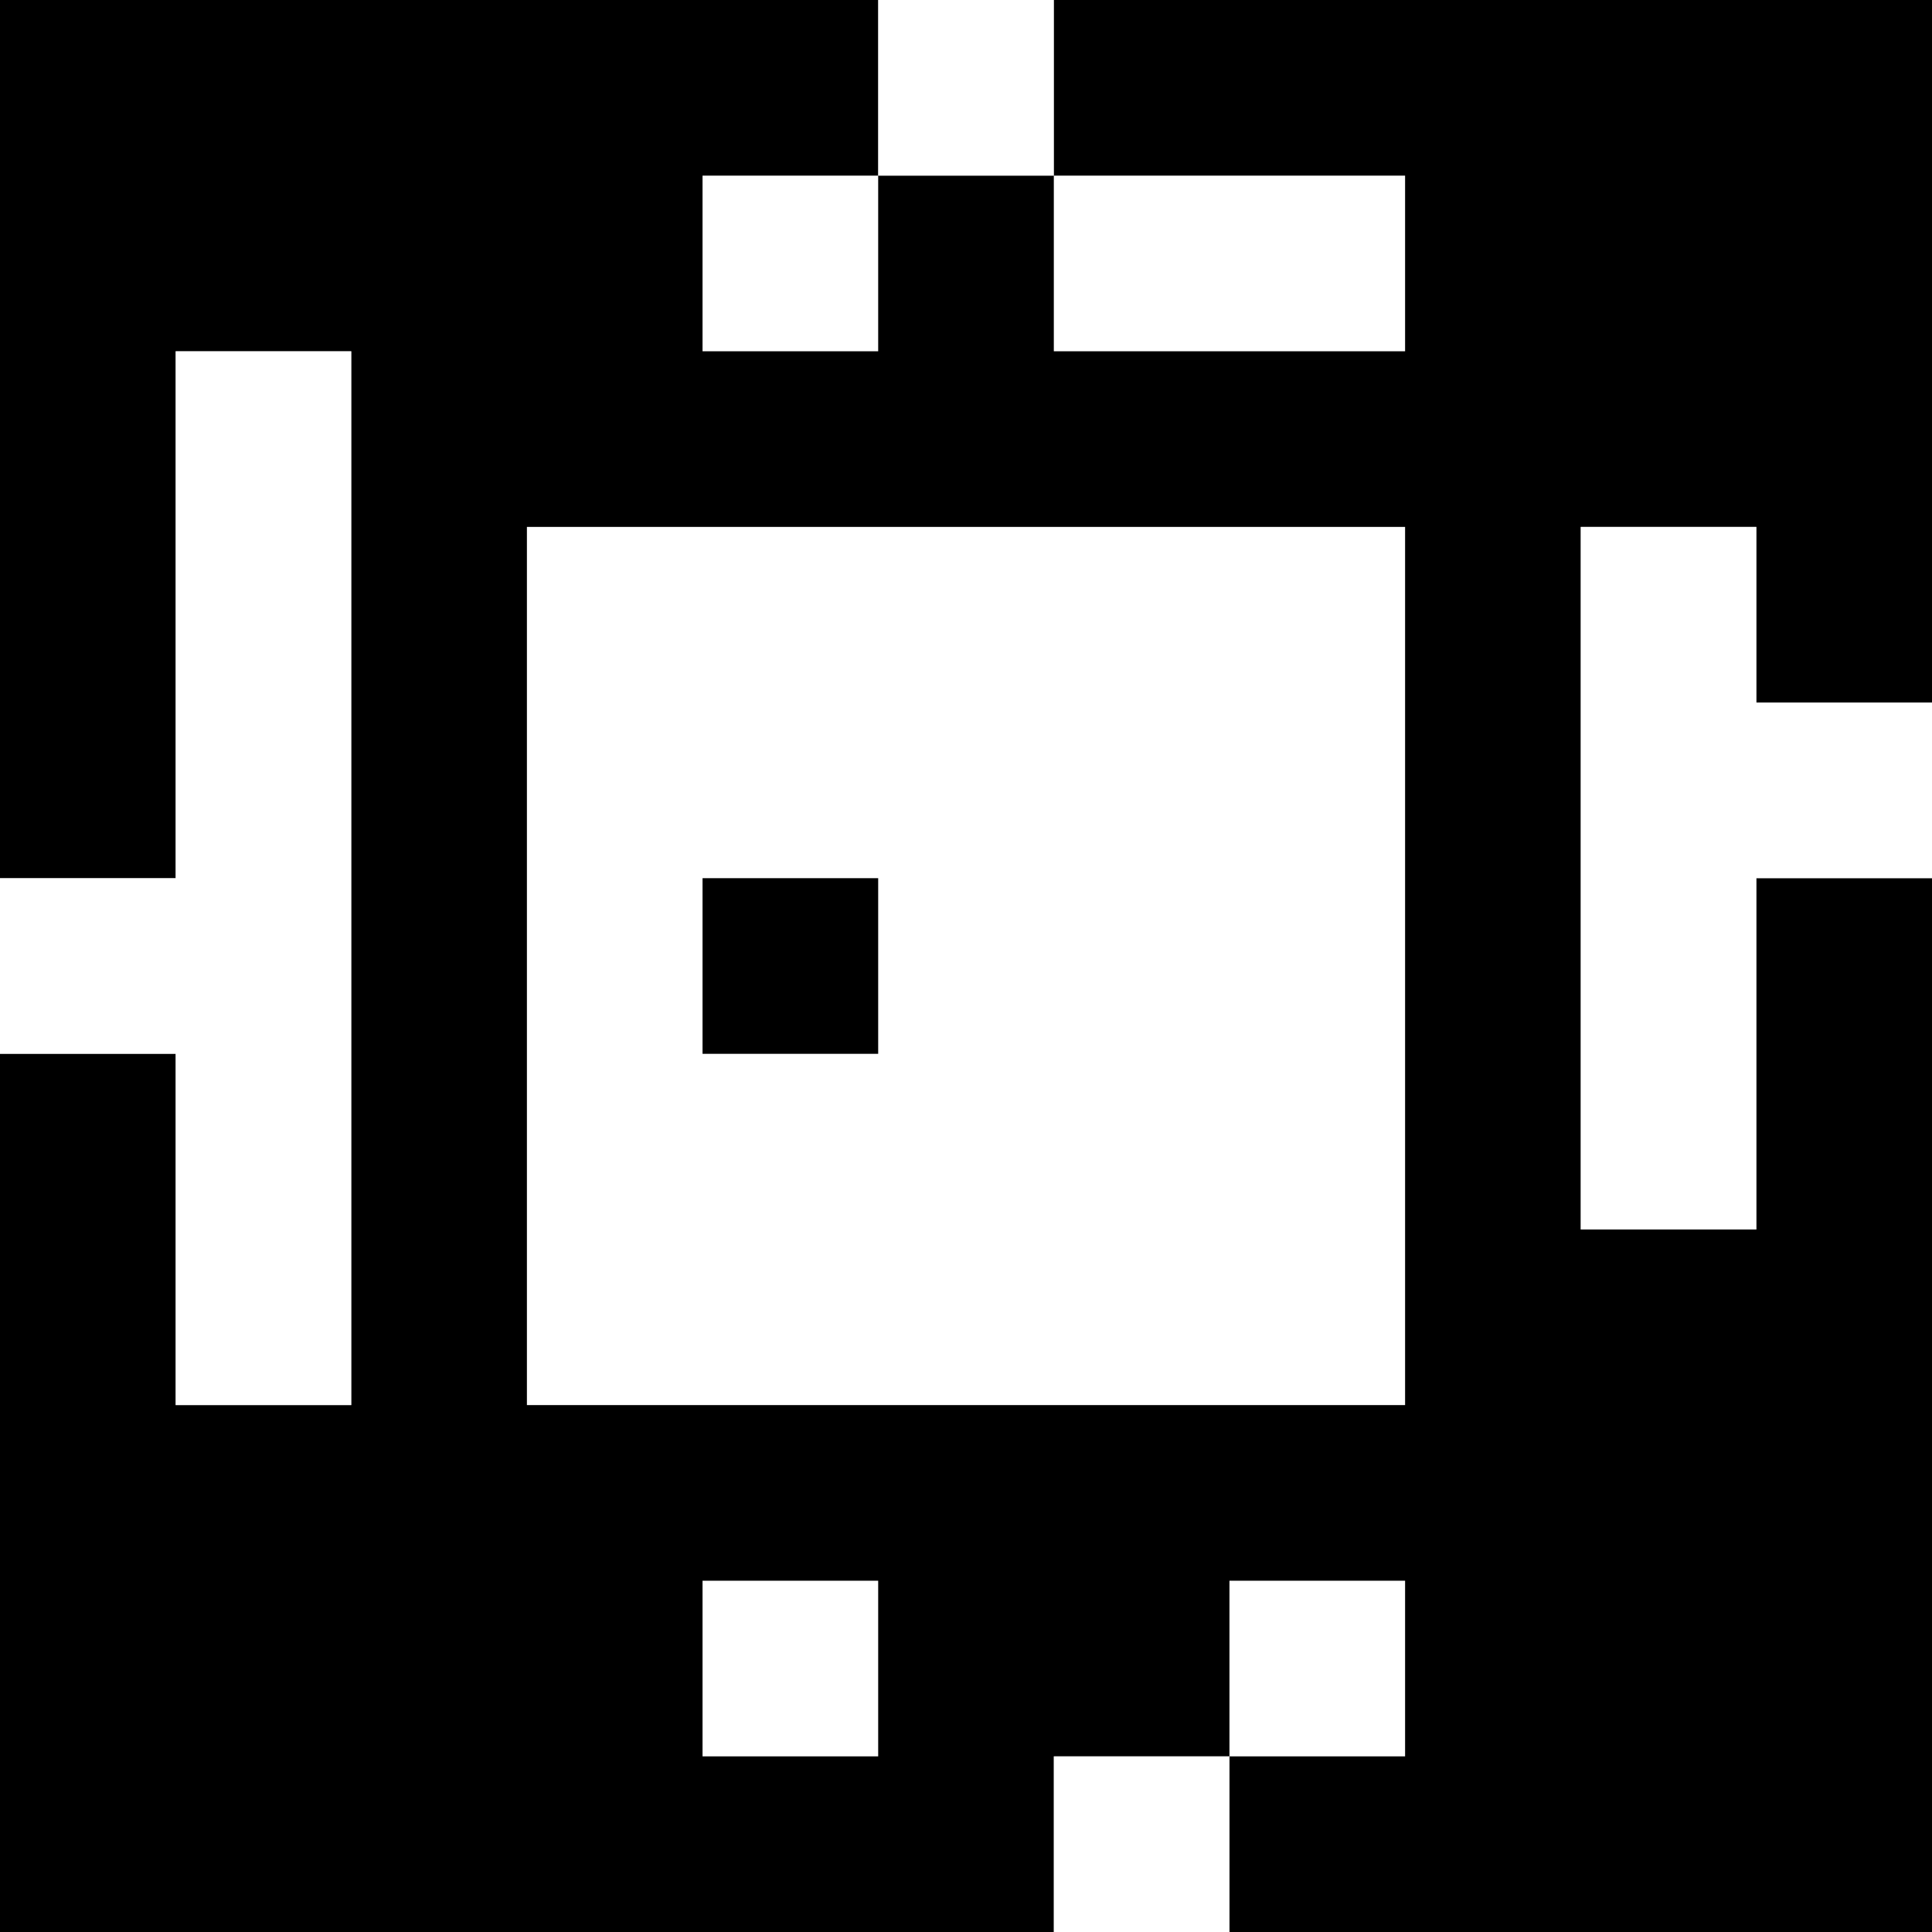 <?xml version="1.0" standalone="yes"?>
<svg xmlns="http://www.w3.org/2000/svg" width="110" height="110">
<rect width="100%" height="100%" fill="#808080" stroke="none"/>
<path style="fill:#000000; stroke:none;" d="M0 0L0 50L10 50L10 20L20 20L20 80L10 80L10 60L0 60L0 110L60 110L60 100L70 100L70 110L110 110L110 50L100 50L100 70L90 70L90 30L100 30L100 40L110 40L110 0L60 0L60 10L50 10L50 0L0 0z"/>
<path style="fill:#ffffff; stroke:none;" d="M50 0L50 10L60 10L60 0L50 0M40 10L40 20L50 20L50 10L40 10M60 10L60 20L80 20L80 10L60 10M10 20L10 50L0 50L0 60L10 60L10 80L20 80L20 20L10 20M30 30L30 80L80 80L80 30L30 30M90 30L90 70L100 70L100 50L110 50L110 40L100 40L100 30L90 30z"/>
<path style="fill:#000000; stroke:none;" d="M40 50L40 60L50 60L50 50L40 50z"/>
<path style="fill:#ffffff; stroke:none;" d="M40 90L40 100L50 100L50 90L40 90M70 90L70 100L80 100L80 90L70 90M60 100L60 110L70 110L70 100L60 100z"/>
</svg>

